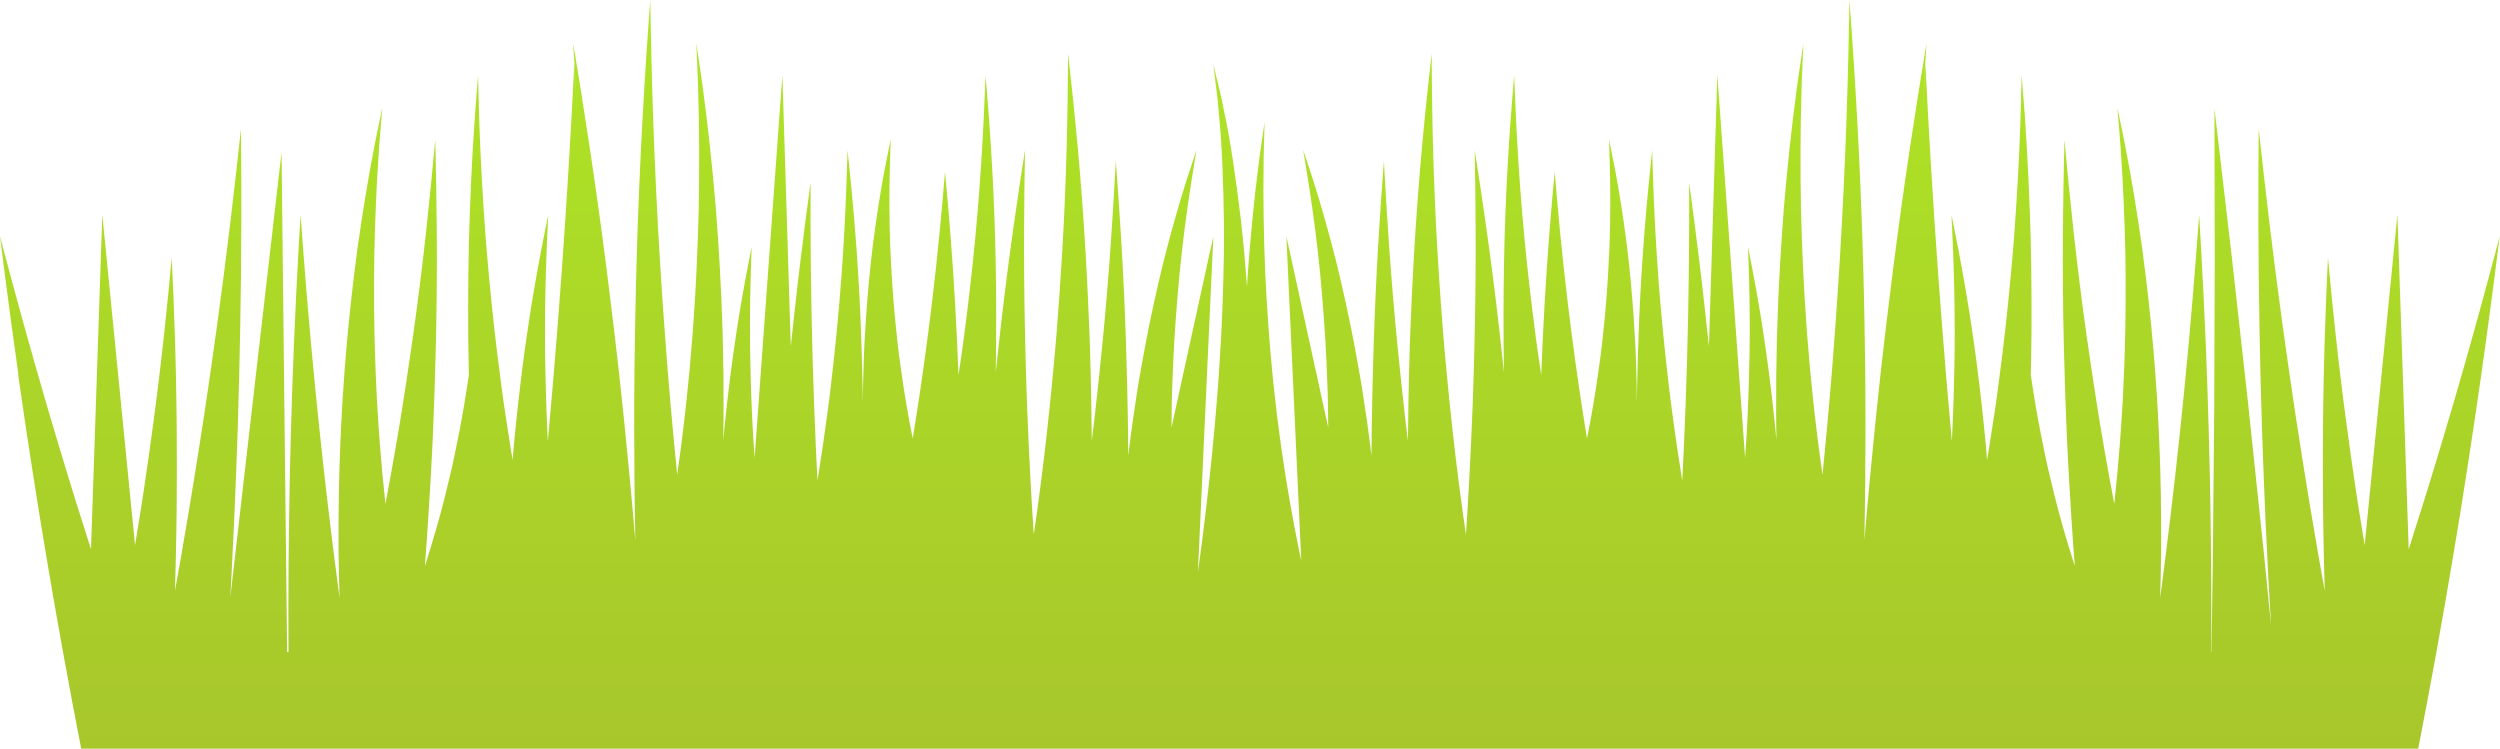 <svg version="1.1" xmlns="http://www.w3.org/2000/svg" xmlns:xlink="http://www.w3.org/1999/xlink" width="345.325" height="103.411" viewBox="0,0,345.325,103.411"><defs><linearGradient x1="240" y1="128.294" x2="240" y2="231.706" gradientUnits="userSpaceOnUse" id="color-1"><stop offset="0" stop-color="#aee525"/><stop offset="1" stop-color="#a8c72b"/></linearGradient></defs><g transform="translate(-67.338,-128.294)"><g data-paper-data="{&quot;isPaintingLayer&quot;:true}" fill="url(#color-1)" fill-rule="nonzero" stroke="none" stroke-width="1" stroke-linecap="butt" stroke-linejoin="miter" stroke-miterlimit="10" stroke-dasharray="" stroke-dashoffset="0" style="mix-blend-mode: normal"><path d="M69.882,180.037c-1.363,-9.526 -2.544,-19.102 -2.544,-19.102c0,0 2.285,8.747 4.718,17.279c2.425,8.548 4.994,16.873 4.994,16.873c0,0 1.217,3.963 2.858,9.081l0.349,-10.343l1.21,-35.882l3.494,35.277l1.029,10.388c0.659,-3.959 1.094,-6.824 1.094,-6.824c0,0 1.235,-8.029 2.224,-16.272c1.003,-8.226 1.752,-16.64 1.752,-16.64c0,0 0.431,8.493 0.594,17.1c0.179,8.596 0.087,17.276 0.087,17.276c0,0 -0.046,5.224 -0.231,11.637c0.296,-1.63 0.597,-3.315 0.891,-5.009c1.673,-9.54 3.14,-19.274 3.14,-19.274c0,0 1.478,-9.719 2.745,-19.614c1.279,-9.882 2.341,-19.923 2.341,-19.923c0,0 0.113,10.254 -0.006,20.563c-0.104,10.302 -0.44,20.641 -0.44,20.641c0,0 -0.321,10.334 -0.877,20.683c-0.051,0.963 -0.103,1.923 -0.157,2.878l2.811,-24.466l4.272,-37.066l0.418,38.028l0.35,31.036h0.19c-0.012,-1.958 -0.019,-4.014 -0.016,-6.073c0.003,-9.154 0.199,-18.247 0.199,-18.247c0,0 0.185,-9.101 0.563,-18.124c0.366,-9.033 0.922,-17.973 0.922,-17.973c0,0 0.624,8.93 1.433,17.745c0.798,8.827 1.779,17.525 1.779,17.525c0,0 0.97,8.71 2.118,17.278c0.017,0.128 0.035,0.256 0.051,0.384c-0.064,-2.105 -0.112,-4.295 -0.138,-6.483c-0.028,-5.368 0.069,-10.688 0.242,-14.652c0.061,-1.982 0.182,-3.627 0.234,-4.775c0.062,-1.148 0.098,-1.803 0.098,-1.803c0,0 0.047,-0.654 0.129,-1.797c0.091,-1.14 0.177,-2.772 0.362,-4.711c0.32,-3.887 0.878,-9.007 1.547,-14.022c0.705,-5.008 1.519,-9.904 2.222,-13.495c0.326,-1.809 0.666,-3.271 0.871,-4.31c0.215,-1.031 0.338,-1.621 0.338,-1.621c0,0 -0.052,0.631 -0.143,1.735c-0.081,1.108 -0.242,2.664 -0.352,4.564c-0.271,3.777 -0.497,8.831 -0.606,13.851c-0.073,5.035 -0.033,10.028 0.095,13.753c0.038,1.86 0.139,3.408 0.176,4.486c0.048,1.078 0.075,1.694 0.075,1.694c0,0 0.038,0.615 0.105,1.69c0.076,1.073 0.14,2.606 0.297,4.43c0.176,2.435 0.454,5.4 0.787,8.494c1.129,-5.983 1.904,-10.679 1.904,-10.679c0,0 1.611,-9.618 2.846,-19.556c1.257,-9.913 2.123,-20.096 2.123,-20.096c0,0 0.314,10.297 0.214,20.709c-0.075,10.4 -0.567,20.856 -0.567,20.856c0,0 -0.367,8.195 -1.068,17.318c0.038,-0.115 0.077,-0.224 0.116,-0.339c1.044,-3.264 2.019,-6.68 2.675,-9.335c0.661,-2.648 1.064,-4.474 1.064,-4.474c0,0 0.4,-1.814 0.942,-4.617c0.407,-2.085 0.857,-4.742 1.278,-7.587c-0.015,-0.646 -0.029,-1.321 -0.043,-2.054c-0.09,-4.432 -0.081,-10.337 0.042,-16.195c0.159,-5.865 0.43,-11.676 0.729,-16.001c0.124,-2.165 0.296,-3.956 0.385,-5.21c0.099,-1.252 0.154,-1.968 0.154,-1.968c0,0 0.018,0.724 0.048,1.991c0.041,1.266 0.052,3.07 0.149,5.231c0.143,4.321 0.462,10.05 0.888,15.707c0.462,5.658 1.03,11.238 1.545,15.372c0.51,4.135 0.896,6.852 0.896,6.852c0,0 0.387,2.726 1.036,6.747c0.062,0.388 0.141,0.836 0.208,1.246c0.116,-1.398 0.194,-2.227 0.194,-2.227c0,0 0.749,-8.274 1.95,-16.18c1.175,-7.941 2.78,-15.423 2.78,-15.423c0,0 -0.462,8.107 -0.449,16.119c-0.012,6.567 0.282,13.002 0.39,15.132c0.524,-5.741 0.875,-9.981 0.875,-9.981c0,0 0.873,-10.426 1.564,-20.951c0.701,-10.516 1.217,-21.121 1.217,-21.121c0,0 0.166,2.646 0.391,6.624c-0.29,-5.578 -0.541,-9.512 -0.541,-9.512c0,0 1.897,11.203 3.481,22.673c1.602,11.449 2.883,23.134 2.883,23.134c0,0 1.25,11.225 2.214,22.852c-0.223,-11.498 -0.13,-21.634 -0.13,-21.634c0,0 0.08,-13.404 0.652,-26.669c0.529,-13.282 1.544,-26.364 1.544,-26.364c0,0 0.163,13.244 0.813,26.336c0.607,13.11 1.692,26.009 1.692,26.009c0,0 0.462,5.715 1.214,13.251c0.387,-2.709 0.723,-5.276 0.97,-7.465c0.258,-2.031 0.398,-3.751 0.532,-4.948c0.123,-1.201 0.193,-1.888 0.193,-1.888c0,0 0.059,-0.69 0.16,-1.898c0.091,-1.21 0.272,-2.938 0.398,-5.029c0.308,-4.178 0.578,-9.8 0.721,-15.483c0.102,-5.674 0.075,-11.401 -0.058,-15.698c-0.037,-2.156 -0.148,-3.935 -0.189,-5.195c-0.052,-1.258 -0.082,-1.977 -0.082,-1.977c0,0 0.102,0.691 0.281,1.9c0.167,1.214 0.46,2.934 0.718,5.04c0.572,4.192 1.192,9.872 1.683,15.644c0.45,5.774 0.772,11.631 0.901,16.052c0.093,2.211 0.092,4.056 0.128,5.352c0.025,1.297 0.038,2.038 0.038,2.038c0,0 0.001,0.741 0.004,2.037c-0.009,1.295 0.029,3.16 -0.018,5.388c-0.004,0.436 -0.011,0.897 -0.018,1.36c0.041,-0.439 0.083,-0.898 0.131,-1.398c0.286,-2.929 0.728,-6.793 1.26,-10.578c0.526,-3.789 1.146,-7.493 1.66,-10.222c0.503,-2.735 0.878,-4.514 0.878,-4.514c0,0 -0.358,7.719 -0.198,15.315c0.061,3.798 0.215,7.558 0.374,10.353c0.087,1.477 0.167,2.675 0.225,3.489c0.326,-4.5 0.547,-7.547 0.547,-7.547l3.291,-45.358l1.163,37.47c0.164,-1.576 0.338,-3.199 0.521,-4.819c0.984,-8.999 2.213,-17.814 2.213,-17.814c0,0 -0.062,9.156 0.134,18.241c0.166,9.092 0.58,18.09 0.58,18.09c0,0 0.084,1.931 0.235,4.87c0.964,-5.984 1.595,-11.018 1.595,-11.018c0,0 1.076,-8.378 1.707,-17.066c0.658,-8.662 0.849,-17.551 0.849,-17.551c0,0 0.986,8.659 1.508,17.609c0.453,7.369 0.581,14.861 0.612,17.255c0.004,-0.747 0.012,-1.47 0.025,-2.127c0.056,-2.94 0.14,-4.874 0.14,-4.874c0,0 0.316,-7.799 1.266,-15.168c0.479,-3.688 1.05,-7.273 1.553,-9.893c0.499,-2.623 0.87,-4.317 0.87,-4.317c0,0 -0.36,7.423 -0.076,14.639c0.146,3.613 0.383,7.158 0.637,9.779c0.248,2.621 0.453,4.331 0.453,4.331c0,0 0.758,6.441 2.021,12.574c0.898,-5.489 1.592,-10.521 1.592,-10.521c0,0 0.899,-6.43 1.612,-13.027c0.723,-6.582 1.254,-13.312 1.254,-13.312c0,0 0.649,6.679 1.101,13.495c0.464,6.803 0.726,13.723 0.726,13.723c0,0 0.013,0.328 0.033,0.887c0.326,-2.139 0.512,-3.482 0.512,-3.482c0,0 1.3,-9.159 2.097,-18.68c0.827,-9.492 1.125,-19.252 1.125,-19.252c0,0 0.883,9.599 1.229,19.47c0.379,9.847 0.211,19.859 0.211,19.859c0,0 -0.008,0.623 -0.032,1.71c0.355,-3.362 0.928,-8.548 1.594,-13.679c1.102,-8.622 2.456,-17.021 2.456,-17.021c0,0 -0.193,8.826 -0.116,17.582c0.061,8.766 0.388,17.434 0.388,17.434c0,0 0.311,8.68 0.882,17.229c0.018,0.284 0.038,0.567 0.057,0.85c0.335,-2.293 0.679,-4.764 0.996,-7.266c1.229,-9.506 2.046,-19.303 2.046,-19.303c0,0 0.841,-9.774 1.253,-19.765c0.437,-9.972 0.433,-20.095 0.433,-20.095c0,0 1.177,9.831 1.923,19.939c0.771,10.085 1.1,20.379 1.1,20.379c0,0 0.202,5.833 0.259,13.158c0.198,-1.598 0.312,-2.573 0.312,-2.573c0,0 1.049,-8.825 1.793,-17.862c0.762,-9.019 1.209,-18.211 1.209,-18.211c0,0 0.733,9.106 1.147,18.38c0.433,9.258 0.541,18.643 0.541,18.643c0,0 0.019,1.412 0.031,3.679c0.193,-1.599 0.387,-3.119 0.574,-4.422c0.474,-3.341 0.835,-5.523 0.835,-5.523c0,0 0.361,-2.193 0.967,-5.406c0.6,-3.218 1.508,-7.409 2.501,-11.467c1.024,-4.04 2.131,-7.943 3.034,-10.767c0.897,-2.829 1.531,-4.646 1.531,-4.646c0,0 -1.511,8.388 -2.337,16.948c-0.409,4.287 -0.715,8.564 -0.861,11.779c-0.151,3.213 -0.206,5.343 -0.206,5.343c0,0 -0.043,1.69 -0.065,4.295l5.784,-26.436l-1.349,29.384l-0.782,17.025c0.209,-1.496 0.415,-3.025 0.611,-4.566c0.679,-5.315 1.262,-10.69 1.629,-14.748c0.208,-2.029 0.311,-3.724 0.416,-4.914c0.096,-1.191 0.15,-1.871 0.15,-1.871c0,0 0.19,-2.717 0.424,-6.83c0.197,-4.106 0.413,-9.621 0.366,-15.157c-0.063,-5.517 -0.271,-11.104 -0.695,-15.211c-0.146,-2.091 -0.406,-3.762 -0.539,-4.97c-0.147,-1.202 -0.231,-1.889 -0.231,-1.889c0,0 0.153,0.636 0.421,1.748c0.255,1.123 0.692,2.693 1.057,4.697c0.86,3.934 1.666,9.443 2.329,15.063c0.357,3.116 0.631,6.256 0.848,9.18c0.047,-0.777 0.091,-1.552 0.143,-2.33c0.393,-5.22 0.913,-10.349 1.409,-14.131c0.22,-1.9 0.479,-3.45 0.625,-4.544c0.156,-1.089 0.245,-1.711 0.245,-1.711c0,0 -0.017,0.647 -0.046,1.78c-0.018,1.135 -0.096,2.737 -0.095,4.675c-0.056,3.863 0.019,9.001 0.217,14.072c0.239,5.078 0.599,10.079 0.971,13.782c0.159,1.856 0.365,3.381 0.474,4.452c0.119,1.068 0.188,1.678 0.188,1.678c0,0 0.08,0.605 0.22,1.664c0.15,1.054 0.315,2.573 0.601,4.356c0.516,3.587 1.336,8.272 2.258,12.82c0.091,0.431 0.187,0.848 0.28,1.276l-0.707,-15.399l-1.349,-29.384l5.785,26.437c-0.021,-2.605 -0.065,-4.295 -0.065,-4.295c0,0 -0.056,-2.13 -0.206,-5.343c-0.146,-3.215 -0.452,-7.492 -0.861,-11.779c-0.826,-8.56 -2.337,-16.948 -2.337,-16.948c0,0 0.633,1.817 1.531,4.646c0.903,2.824 2.01,6.726 3.034,10.767c0.993,4.058 1.901,8.249 2.501,11.467c0.606,3.212 0.967,5.406 0.967,5.406c0,0 0.361,2.182 0.835,5.523c0.187,1.303 0.381,2.823 0.574,4.423c0.012,-2.266 0.031,-3.679 0.031,-3.679c0,0 0.108,-9.385 0.541,-18.643c0.414,-9.273 1.147,-18.38 1.147,-18.38c0,0 0.447,9.193 1.209,18.211c0.744,9.036 1.793,17.862 1.793,17.862c0,0 0.114,0.976 0.312,2.573c0.057,-7.326 0.259,-13.158 0.259,-13.158c0,0 0.329,-10.294 1.1,-20.379c0.745,-10.108 1.923,-19.939 1.923,-19.939c0,0 -0.005,10.123 0.433,20.095c0.412,9.991 1.253,19.765 1.253,19.765c0,0 0.817,9.798 2.046,19.303c0.317,2.501 0.66,4.973 0.996,7.266c0.019,-0.283 0.038,-0.566 0.057,-0.85c0.571,-8.549 0.882,-17.229 0.882,-17.229c0,0 0.327,-8.667 0.388,-17.434c0.077,-8.756 -0.116,-17.582 -0.116,-17.582c0,0 1.354,8.399 2.456,17.021c0.666,5.131 1.239,10.316 1.594,13.679c-0.023,-1.087 -0.032,-1.709 -0.032,-1.709c0,0 -0.168,-10.012 0.211,-19.859c0.346,-9.871 1.229,-19.47 1.229,-19.47c0,0 0.298,9.76 1.125,19.252c0.797,9.522 2.097,18.68 2.097,18.68c0,0 0.186,1.343 0.512,3.482c0.02,-0.559 0.033,-0.886 0.033,-0.886c0,0 0.262,-6.92 0.726,-13.723c0.452,-6.817 1.101,-13.495 1.101,-13.495c0,0 0.53,6.73 1.254,13.312c0.712,6.597 1.612,13.027 1.612,13.027c0,0 0.694,5.033 1.592,10.521c1.263,-6.134 2.021,-12.574 2.021,-12.574c0,0 0.204,-1.71 0.453,-4.331c0.253,-2.62 0.491,-6.165 0.637,-9.779c0.284,-7.216 -0.076,-14.639 -0.076,-14.639c0,0 0.371,1.695 0.87,4.317c0.503,2.62 1.074,6.205 1.553,9.893c0.95,7.369 1.266,15.168 1.266,15.168c0,0 0.084,1.934 0.14,4.874c0.013,0.657 0.021,1.38 0.025,2.127c0.031,-2.394 0.159,-9.886 0.612,-17.255c0.521,-8.95 1.508,-17.609 1.508,-17.609c0,0 0.191,8.889 0.849,17.551c0.631,8.688 1.707,17.066 1.707,17.066c0,0 0.63,5.034 1.595,11.018c0.151,-2.939 0.235,-4.87 0.235,-4.87c0,0 0.415,-8.998 0.58,-18.09c0.196,-9.085 0.134,-18.241 0.134,-18.241c0,0 1.229,8.815 2.213,17.814c0.182,1.62 0.357,3.243 0.521,4.819l1.163,-37.47l3.29,45.358c0,0 0.221,3.047 0.547,7.547c0.058,-0.814 0.138,-2.013 0.225,-3.49c0.159,-2.795 0.313,-6.555 0.374,-10.353c0.16,-7.596 -0.198,-15.315 -0.198,-15.315c0,0 0.375,1.78 0.877,4.514c0.513,2.729 1.134,6.433 1.66,10.222c0.532,3.785 0.974,7.649 1.26,10.578c0.048,0.499 0.09,0.959 0.131,1.399c-0.007,-0.463 -0.013,-0.925 -0.018,-1.361c-0.048,-2.227 -0.009,-4.092 -0.018,-5.388c0.003,-1.296 0.004,-2.037 0.004,-2.037c0,0 0.014,-0.741 0.038,-2.038c0.035,-1.296 0.035,-3.141 0.128,-5.352c0.129,-4.421 0.45,-10.279 0.901,-16.052c0.491,-5.772 1.111,-11.451 1.683,-15.644c0.257,-2.106 0.55,-3.826 0.718,-5.04c0.178,-1.209 0.281,-1.9 0.281,-1.9c0,0 -0.03,0.719 -0.083,1.977c-0.041,1.26 -0.152,3.039 -0.189,5.195c-0.134,4.296 -0.16,10.024 -0.058,15.698c0.143,5.684 0.413,11.305 0.721,15.483c0.126,2.091 0.307,3.819 0.398,5.029c0.102,1.208 0.16,1.898 0.16,1.898c0,0 0.07,0.687 0.193,1.888c0.134,1.197 0.273,2.916 0.532,4.948c0.247,2.189 0.582,4.757 0.97,7.465c0.752,-7.537 1.214,-13.252 1.214,-13.252c0,0 1.085,-12.899 1.692,-26.009c0.65,-13.092 0.813,-26.336 0.813,-26.336c0,0 1.015,13.082 1.544,26.364c0.573,13.265 0.652,26.669 0.652,26.669c0,0 0.094,10.137 -0.13,21.635c0.964,-11.627 2.214,-22.853 2.214,-22.853c0,0 1.281,-11.684 2.883,-23.134c1.583,-11.47 3.481,-22.673 3.481,-22.673c0,0 -0.25,3.929 -0.54,9.501c0.225,-3.972 0.391,-6.613 0.391,-6.613c0,0 0.516,10.605 1.217,21.121c0.69,10.525 1.564,20.951 1.564,20.951c0,0 0.351,4.24 0.875,9.981c0.107,-2.13 0.402,-8.564 0.39,-15.132c0.013,-8.012 -0.449,-16.119 -0.449,-16.119c0,0 1.605,7.482 2.78,15.423c1.201,7.906 1.95,16.18 1.95,16.18c0,0 0.078,0.829 0.194,2.227c0.068,-0.409 0.146,-0.857 0.208,-1.245c0.649,-4.021 1.036,-6.747 1.036,-6.747c0,0 0.386,-2.717 0.896,-6.852c0.515,-4.134 1.083,-9.715 1.545,-15.372c0.426,-5.657 0.745,-11.386 0.888,-15.707c0.097,-2.161 0.108,-3.964 0.149,-5.231c0.03,-1.267 0.048,-1.991 0.048,-1.991c0,0 0.057,0.716 0.154,1.968c0.088,1.255 0.261,3.046 0.385,5.21c0.299,4.325 0.571,10.136 0.729,16.001c0.123,5.857 0.133,11.762 0.042,16.195c-0.014,0.733 -0.029,1.409 -0.043,2.055c0.421,2.845 0.87,5.501 1.278,7.586c0.542,2.803 0.942,4.617 0.942,4.617c0,0 0.403,1.826 1.064,4.474c0.655,2.655 1.63,6.072 2.675,9.335c0.038,0.115 0.077,0.225 0.116,0.339c-0.702,-9.123 -1.068,-17.318 -1.068,-17.318c0,0 -0.493,-10.456 -0.567,-20.856c-0.1,-10.412 0.214,-20.709 0.214,-20.709c0,0 0.866,10.183 2.123,20.096c1.235,9.939 2.846,19.556 2.846,19.556c0,0 0.775,4.696 1.904,10.679c0.333,-3.094 0.61,-6.059 0.787,-8.494c0.158,-1.825 0.22,-3.357 0.297,-4.43c0.067,-1.076 0.105,-1.69 0.105,-1.69c0,0 0.028,-0.616 0.075,-1.694c0.038,-1.078 0.139,-2.626 0.176,-4.486c0.127,-3.725 0.168,-8.718 0.095,-13.753c-0.11,-5.02 -0.335,-10.075 -0.606,-13.851c-0.11,-1.901 -0.271,-3.456 -0.352,-4.564c-0.091,-1.104 -0.143,-1.735 -0.143,-1.735c0,0 0.122,0.589 0.337,1.621c0.205,1.039 0.545,2.501 0.871,4.31c0.703,3.591 1.517,8.487 2.222,13.495c0.669,5.016 1.227,10.136 1.547,14.022c0.186,1.939 0.271,3.57 0.363,4.711c0.082,1.144 0.129,1.797 0.129,1.797c0,0 0.035,0.656 0.098,1.803c0.052,1.149 0.173,2.794 0.234,4.775c0.173,3.964 0.27,9.284 0.242,14.652c-0.026,2.187 -0.074,4.377 -0.138,6.483c0.017,-0.128 0.035,-0.256 0.051,-0.384c1.148,-8.568 2.118,-17.278 2.118,-17.278c0,0 0.98,-8.699 1.779,-17.525c0.809,-8.815 1.433,-17.745 1.433,-17.745c0,0 0.556,8.941 0.922,17.973c0.377,9.023 0.563,18.124 0.563,18.124c0,0 0.197,9.093 0.2,18.247c0.004,2.059 -0.004,4.115 -0.016,6.073h0.039c0.053,-3.626 0.119,-8.048 0.184,-12.478c0.096,-10.416 0.191,-20.832 0.191,-20.832c0,0 0.037,-10.43 0.075,-20.861c-0.021,-10.443 -0.041,-20.887 -0.041,-20.887c0,0 1.192,10.182 2.384,20.363c1.136,10.219 2.273,20.439 2.273,20.439c0,0 1.08,10.257 2.161,20.514c0.345,3.471 0.69,6.933 0.996,10.01c-0.131,-2.156 -0.26,-4.414 -0.379,-6.679c-0.555,-10.35 -0.877,-20.683 -0.877,-20.683c0,0 -0.336,-10.339 -0.44,-20.641c-0.118,-10.309 -0.006,-20.563 -0.006,-20.563c0,0 1.062,10.042 2.341,19.923c1.267,9.895 2.745,19.614 2.745,19.614c0,0 1.466,9.734 3.14,19.274c0.294,1.694 0.595,3.379 0.891,5.009c-0.185,-6.413 -0.231,-11.637 -0.231,-11.637c0,0 -0.092,-8.681 0.087,-17.276c0.163,-8.608 0.594,-17.1 0.594,-17.1c0,0 0.748,8.414 1.752,16.64c0.989,8.244 2.224,16.272 2.224,16.272c0,0 0.435,2.865 1.094,6.824l1.029,-10.388l3.494,-35.277l1.21,35.882l0.349,10.343c1.64,-5.117 2.858,-9.081 2.858,-9.081c0,0 2.569,-8.325 4.994,-16.873c2.433,-8.532 4.718,-17.279 4.718,-17.279c0,0 -1.181,9.576 -2.544,19.102c-1.351,9.526 -2.885,18.99 -2.885,18.99c0,0 -1.522,9.465 -3.225,18.855c-0.926,5.142 -1.904,10.247 -2.602,13.824h-322.811c-0.697,-3.576 -1.676,-8.682 -2.602,-13.824c-1.703,-9.39 -3.225,-18.855 -3.225,-18.855c0,0 -1.533,-9.465 -2.887,-18.989z"/></g></g></svg>